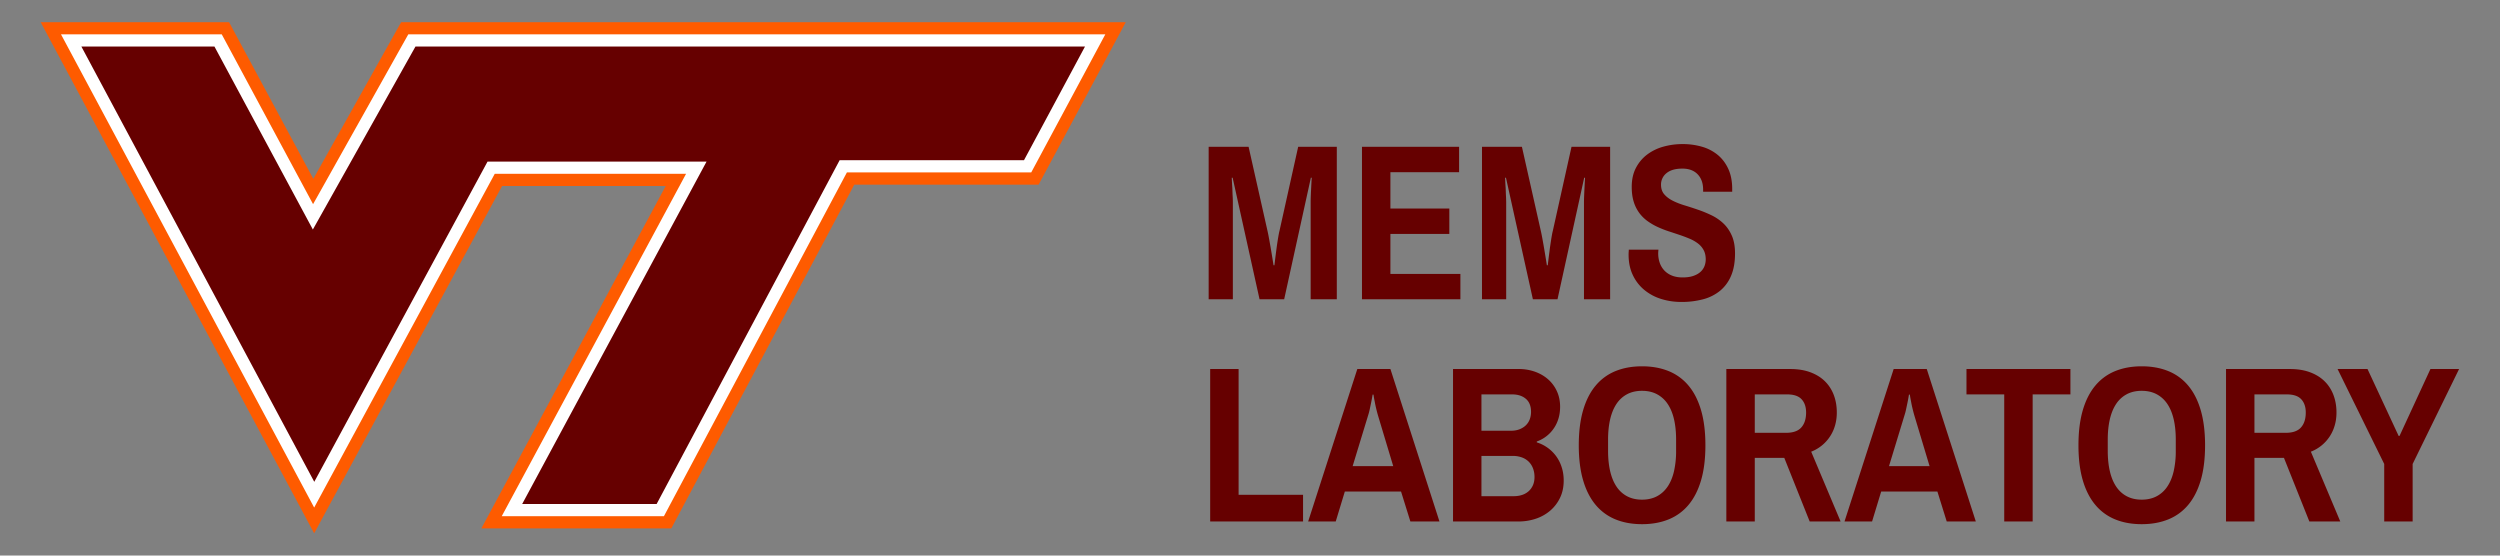 <svg viewBox="0 0 270 60" xmlns="http://www.w3.org/2000/svg" fill-rule="evenodd" clip-rule="evenodd" stroke-linejoin="round" stroke-miterlimit="1.414"><rect x="0" y="0" width="270" height="60" fill="#808080" stroke="none"/><g fill-rule="nonzero"><path d="M141.551 32.319V21.83c0-.179.006-.42.017-.72.012-.301.026-.592.041-.874.016-.328.035-.675.059-1.042h-.094l-2.883 13.125h-2.66l-2.906-13.125h-.094c.016.382.035.742.059 1.078.008.14.013.287.017.439.004.152.01.299.018.44a12.142 12.142 0 0 1 .023.679v10.489h-2.613V15.854h4.313l2.039 9.07c.031.133.064.289.099.469.035.179.071.369.106.568l.111.621a146.74 146.74 0 0 1 .34 2.069h.094a128.197 128.197 0 0 1 .269-2.122c.031-.21.063-.416.094-.615s.062-.385.094-.556c.031-.172.062-.317.093-.434l2.016-9.07h4.172v16.465h-2.824zm5.543 0V15.854h10.488v2.742h-7.418v3.926h6.363v2.742h-6.363v4.324h7.559v2.731h-10.629zm23.976 0V21.83c0-.179.006-.42.018-.72.012-.301.025-.592.041-.874.015-.328.035-.675.058-1.042h-.093l-2.883 13.125h-2.66l-2.907-13.125h-.093c.015.382.035.742.058 1.078.008.14.014.287.018.439.004.152.01.299.017.44a16.987 16.987 0 0 1 .024.679v10.489h-2.613V15.854h4.312l2.039 9.07c.031.133.065.289.1.469.035.179.07.369.105.568l.112.621a146.74 146.74 0 0 1 .339 2.069h.094c.063-.524.125-1.024.188-1.5.023-.204.05-.411.082-.622l.093-.615c.032-.199.063-.385.094-.556.031-.172.063-.317.094-.434l2.016-9.07h4.171v16.465h-2.824zm10.653-16.758a7.42 7.42 0 0 1 2.074.281 4.726 4.726 0 0 1 1.699.873c.484.395.869.898 1.154 1.512.285.613.428 1.342.428 2.185v.293h-3.141v-.222c0-.696-.197-1.248-.591-1.659-.395-.41-.944-.615-1.647-.615-.75 0-1.322.164-1.717.492a1.56 1.56 0 0 0-.591 1.254c0 .414.115.756.345 1.026.231.269.533.5.908.691.375.191.801.359 1.278.504.476.144.965.303 1.465.475.5.171.988.373 1.465.603a5.03 5.03 0 0 1 1.277.879c.375.355.678.795.908 1.318.231.524.346 1.164.346 1.922 0 .946-.143 1.75-.428 2.414a4.19 4.19 0 0 1-1.195 1.623 4.846 4.846 0 0 1-1.834.914 8.976 8.976 0 0 1-2.344.287c-.758 0-1.48-.107-2.168-.322a5.336 5.336 0 0 1-1.816-.967 4.639 4.639 0 0 1-1.248-1.605c-.309-.641-.463-1.383-.463-2.227 0-.093.004-.189.011-.287.008-.097.012-.177.012-.24h3.199c0 .023-.004.078-.011.164a3.064 3.064 0 0 0 .164 1.289c.117.32.289.596.515.826.227.231.502.409.826.534.325.125.698.187 1.12.187.461 0 .851-.057 1.171-.17.321-.113.579-.262.774-.445a1.64 1.64 0 0 0 .422-.621c.086-.231.129-.467.129-.709 0-.391-.075-.725-.223-1.002a2.216 2.216 0 0 0-.609-.715 4.083 4.083 0 0 0-.897-.516c-.34-.144-.701-.281-1.084-.41-.383-.129-.777-.26-1.183-.392a11.266 11.266 0 0 1-1.184-.463 6.66 6.66 0 0 1-1.084-.627 4.096 4.096 0 0 1-.896-.873 4.003 4.003 0 0 1-.61-1.207c-.148-.465-.222-1.01-.222-1.635 0-.781.15-1.461.451-2.039.3-.578.703-1.059 1.207-1.442a5.205 5.205 0 0 1 1.752-.855 7.619 7.619 0 0 1 2.086-.281zm-51.024 24.293h3.07v13.582h6.961v2.883h-10.031V39.854zm24.762 16.465h-3.141l-1.008-3.235h-6.07l-.984 3.235h-2.977l5.309-16.465h3.574l5.297 16.465zm-7.219-13.7c-.047.289-.098.567-.152.832l-.153.727c-.054.258-.113.48-.175.668l-1.676 5.496h4.383l-1.653-5.496a18.425 18.425 0 0 1-.187-.715c-.063-.258-.113-.5-.152-.727a12.232 12.232 0 0 1-.141-.785h-.094zm8.684-2.765h7.078a5.21 5.21 0 0 1 1.793.298c.547.2 1.019.477 1.418.833.398.355.711.783.937 1.283.227.5.34 1.054.34 1.664 0 .476-.064.916-.193 1.318a3.746 3.746 0 0 1-2.326 2.432v.094c.406.125.787.312 1.142.562a4.064 4.064 0 0 1 1.541 2.104c.149.449.223.935.223 1.459 0 .695-.131 1.314-.393 1.857a4.227 4.227 0 0 1-1.06 1.389 4.658 4.658 0 0 1-1.553.873 5.809 5.809 0 0 1-1.869.299h-7.078V39.854zm3.07 9.386v4.348h3.504c.32 0 .615-.045.885-.135a2.01 2.01 0 0 0 .703-.398c.199-.176.355-.393.469-.651.113-.257.17-.554.17-.89 0-.313-.049-.608-.147-.885a2.048 2.048 0 0 0-.439-.727 2.018 2.018 0 0 0-.739-.486 2.834 2.834 0 0 0-1.043-.176h-3.363zm0-6.644v3.926h3.164c.367 0 .688-.055.961-.164.273-.11.502-.256.686-.44.183-.183.32-.398.41-.644.09-.247.135-.51.135-.791 0-.625-.188-1.096-.563-1.413-.375-.316-.867-.474-1.477-.474h-3.316zm17.344-3.035c1.062 0 2.017.172 2.865.515a5.449 5.449 0 0 1 2.156 1.571c.59.703 1.041 1.589 1.354 2.66.312 1.07.469 2.332.469 3.785 0 1.453-.157 2.713-.469 3.779-.313 1.067-.764 1.951-1.354 2.655a5.446 5.446 0 0 1-2.156 1.57c-.848.344-1.803.515-2.865.515-1.063 0-2.016-.171-2.86-.515a5.462 5.462 0 0 1-2.15-1.57c-.59-.704-1.041-1.588-1.353-2.655-.313-1.066-.469-2.326-.469-3.779 0-1.453.156-2.715.469-3.785.312-1.071.763-1.957 1.353-2.66a5.465 5.465 0 0 1 2.15-1.571c.844-.343 1.797-.515 2.86-.515zm0 2.648c-.61 0-1.145.121-1.606.363-.461.243-.843.59-1.148 1.043-.305.454-.533 1.006-.686 1.659-.152.652-.228 1.388-.228 2.209v1.207c0 .82.076 1.556.228 2.209.153.652.381 1.205.686 1.658a3.12 3.12 0 0 0 1.148 1.043c.461.242.996.363 1.606.363.609 0 1.144-.121 1.605-.363.461-.242.846-.59 1.155-1.043.308-.453.539-1.006.691-1.658a9.772 9.772 0 0 0 .228-2.209v-1.207c0-.821-.076-1.557-.228-2.209-.152-.653-.383-1.205-.691-1.659a3.18 3.18 0 0 0-1.155-1.043c-.461-.242-.996-.363-1.605-.363zm12.176 7.242v6.868h-3.071V39.854h6.891c.828 0 1.557.117 2.185.351.629.235 1.155.561 1.577.979.421.418.74.914.955 1.488.215.574.322 1.201.322 1.881 0 .5-.065.969-.193 1.406a4.298 4.298 0 0 1-2.573 2.824l3.176 7.536h-3.34l-2.742-6.868h-3.187zm0-6.855v4.148h3.386c.75 0 1.297-.193 1.641-.58.344-.387.516-.924.516-1.611 0-.602-.163-1.078-.487-1.43-.324-.351-.842-.527-1.553-.527h-3.503zm23.871 13.723h-3.141l-1.008-3.235h-6.07l-.984 3.235h-2.977l5.309-16.465h3.574l5.297 16.465zm-7.219-13.7c-.047.289-.098.567-.152.832l-.153.727c-.054.258-.113.48-.176.668l-1.675 5.496h4.382l-1.652-5.496a18.425 18.425 0 0 1-.187-.715c-.063-.258-.114-.5-.153-.727a12.968 12.968 0 0 1-.14-.785h-.094zm17.437-.023h-4.078v13.723h-3.07V42.596h-4.078v-2.742h11.226v2.742zm7.7-3.035c1.062 0 2.017.172 2.865.515a5.449 5.449 0 0 1 2.156 1.571c.59.703 1.041 1.589 1.354 2.66.312 1.07.468 2.332.468 3.785 0 1.453-.156 2.713-.468 3.779-.313 1.067-.764 1.951-1.354 2.655a5.446 5.446 0 0 1-2.156 1.57c-.848.344-1.803.515-2.865.515-1.063 0-2.016-.171-2.86-.515a5.462 5.462 0 0 1-2.15-1.57c-.59-.704-1.041-1.588-1.354-2.655-.312-1.066-.468-2.326-.468-3.779 0-1.453.156-2.715.468-3.785.313-1.071.764-1.957 1.354-2.66a5.465 5.465 0 0 1 2.15-1.571c.844-.343 1.797-.515 2.86-.515zm0 2.648c-.61 0-1.145.121-1.606.363a3.12 3.12 0 0 0-1.148 1.043c-.305.454-.533 1.006-.686 1.659-.152.652-.228 1.388-.228 2.209v1.207c0 .82.076 1.556.228 2.209.153.652.381 1.205.686 1.658.304.453.687.801 1.148 1.043.461.242.996.363 1.606.363.609 0 1.144-.121 1.605-.363a3.16 3.16 0 0 0 1.154-1.043c.309-.453.539-1.006.692-1.658a9.772 9.772 0 0 0 .228-2.209v-1.207c0-.821-.076-1.557-.228-2.209-.153-.653-.383-1.205-.692-1.659a3.17 3.17 0 0 0-1.154-1.043c-.461-.242-.996-.363-1.605-.363zm12.175 7.242v6.868h-3.07V39.854h6.891c.828 0 1.556.117 2.185.351.629.235 1.155.561 1.576.979.422.418.741.914.956 1.488.214.574.322 1.201.322 1.881 0 .5-.065.969-.194 1.406a4.363 4.363 0 0 1-.55 1.195 4.303 4.303 0 0 1-2.022 1.629l3.176 7.536h-3.34l-2.742-6.868h-3.188zm0-6.855v4.148h3.387c.75 0 1.297-.193 1.641-.58.344-.387.515-.924.515-1.611 0-.602-.162-1.078-.486-1.43-.324-.351-.842-.527-1.553-.527h-3.504zm17.086 7.512v6.211h-3.07v-6.211l-5.039-10.254h3.234l3.364 7.23h.093l3.34-7.23h3.094l-5.016 10.254z" fill="#600"/><path d="M43.325 2.395l-9.486 16.92-9.101-16.92H4.391L33.928 57.6l20.297-37.51h17.67l-19.91 36.978h20.516l19.761-37.127h19.907l9.414-17.546H43.325z" fill="#fe5b00"/><path d="M23.948 3.708l9.863 18.342L44.097 3.708h75.278l-8.001 14.912H91.466L71.704 55.749H54.188L74.096 18.77H53.434L33.93 54.817 6.587 3.708h17.361z" fill="#fff"/><path d="M8.789 5.028h14.372l10.628 19.76L44.87 5.028h72.308l-6.588 12.276H90.68L70.917 54.43h-14.52l19.909-36.975H52.653L33.941 52.036 8.789 5.028z" fill="#600"/></g></svg>